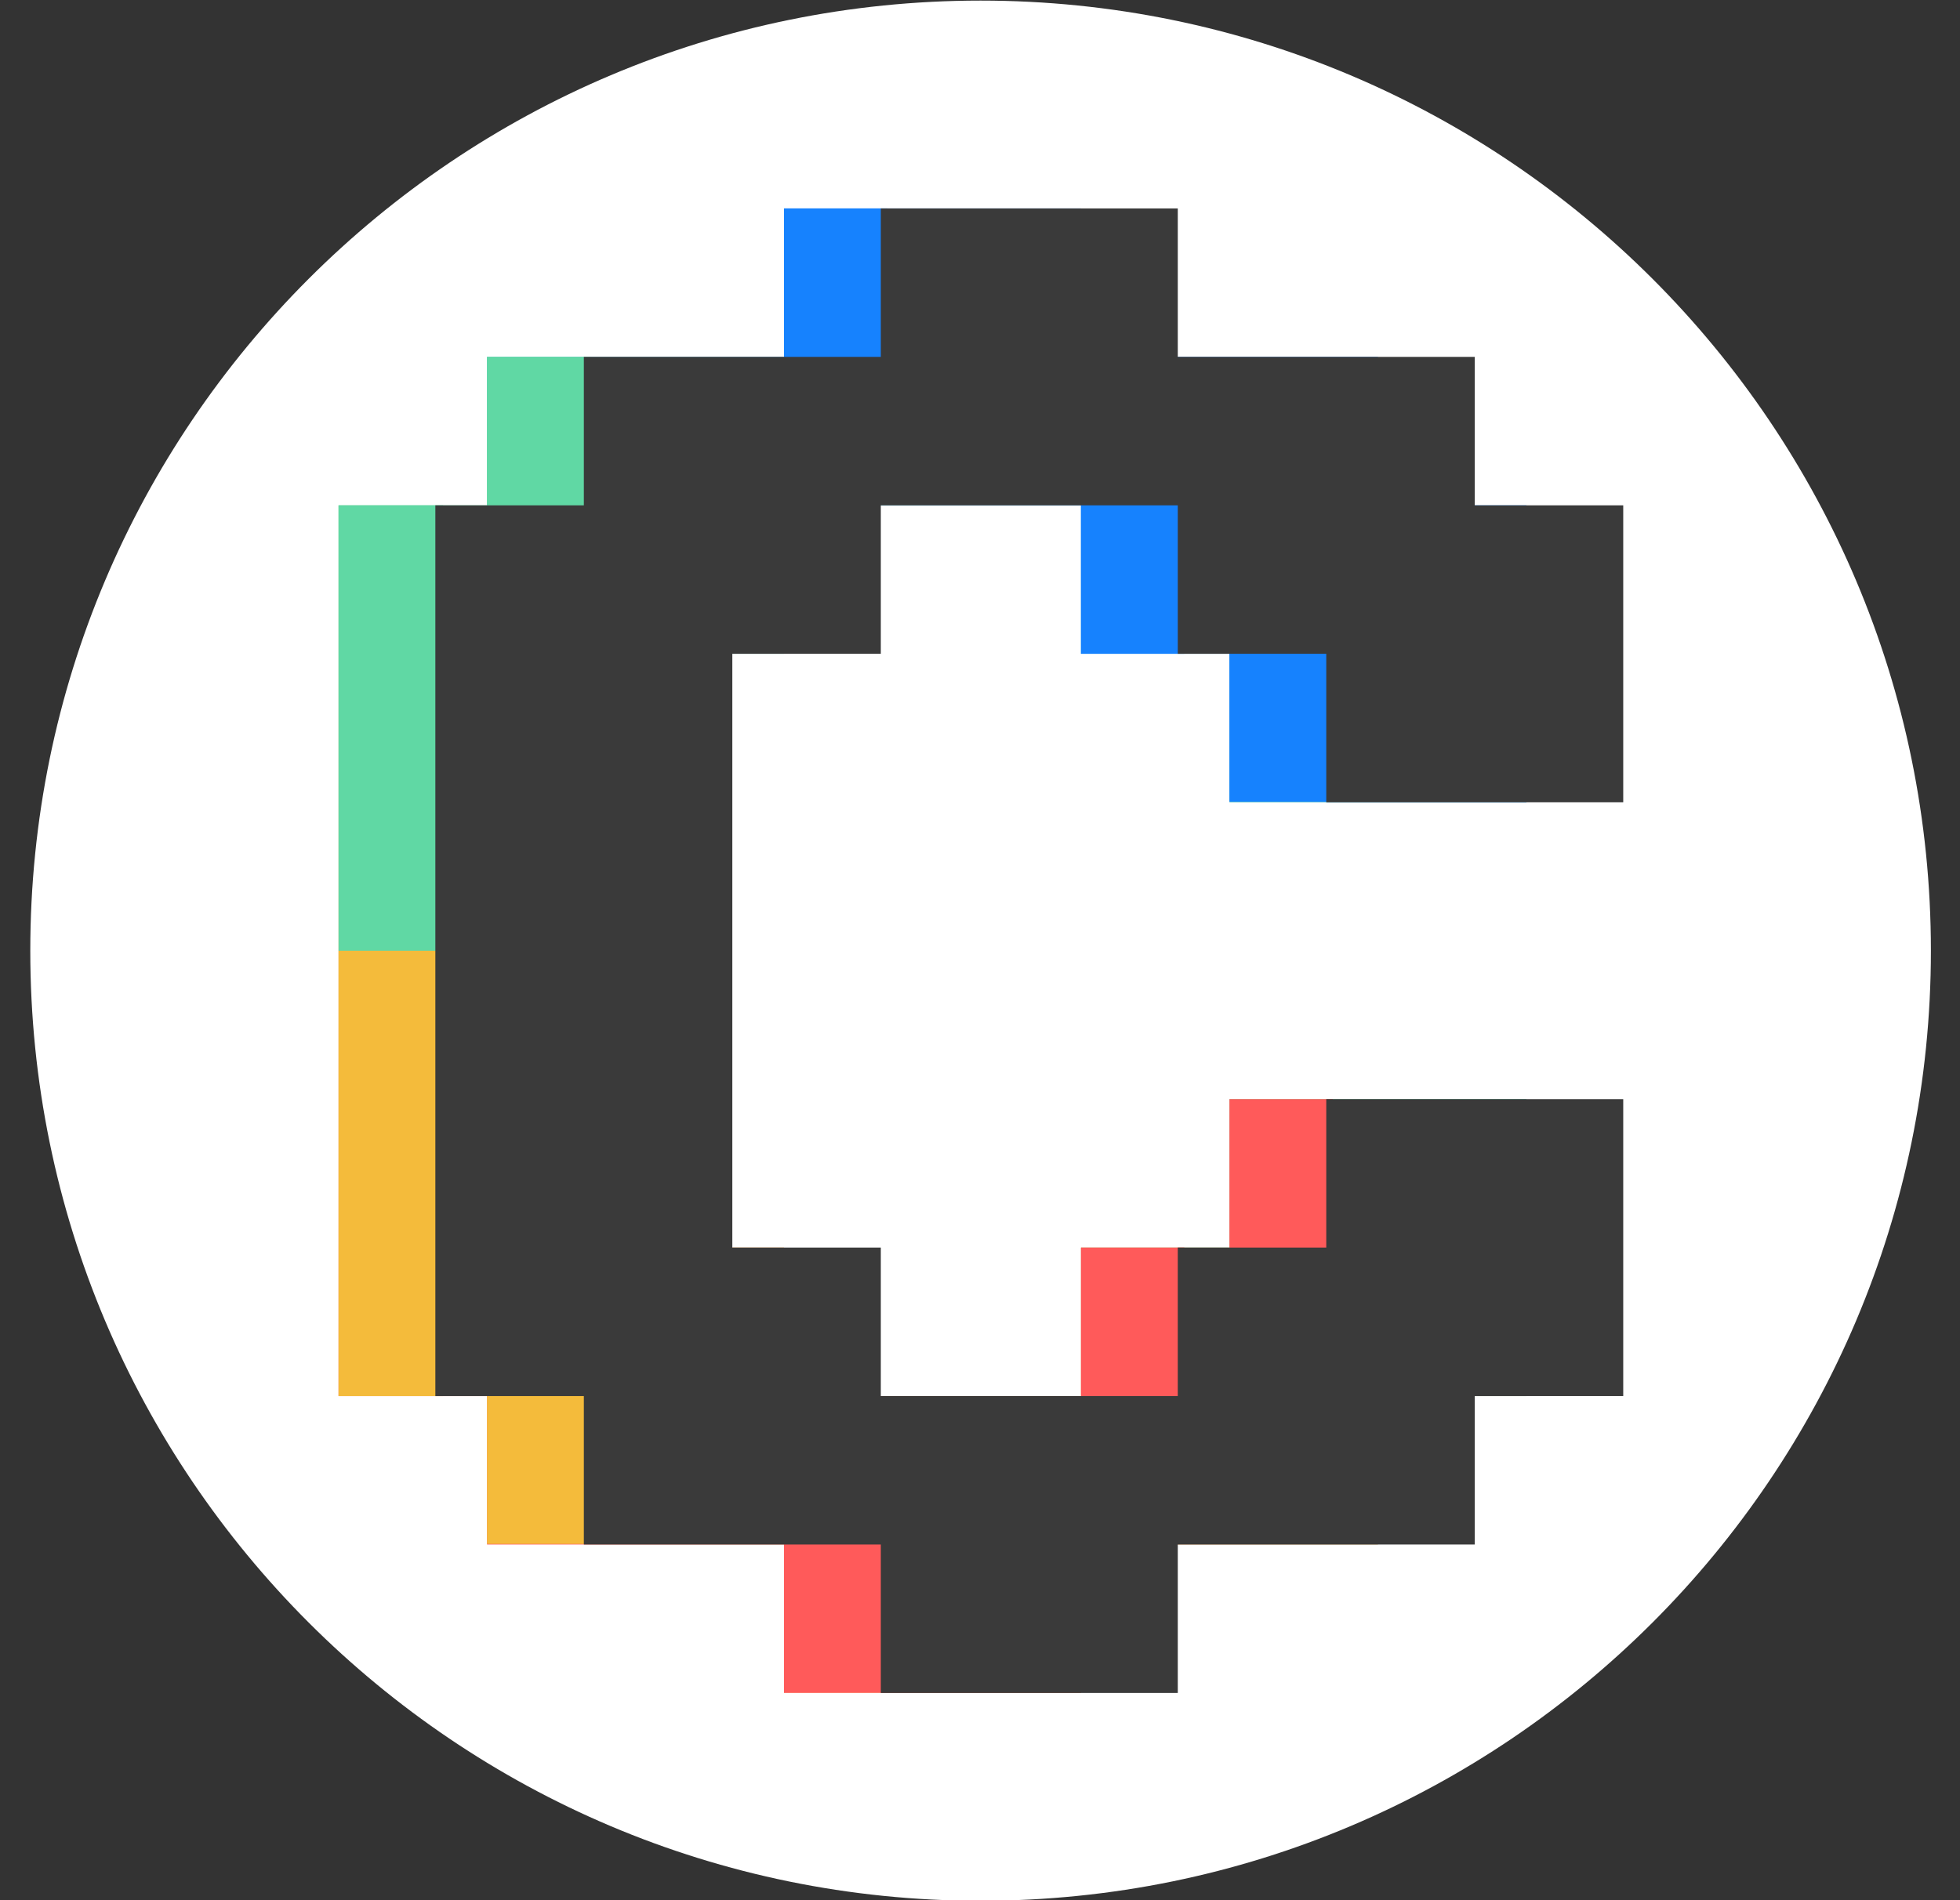 <svg width="33" height="32" viewBox="0 0 33 32" fill="none" xmlns="http://www.w3.org/2000/svg">
<rect x="0" y="0" width="33" height="32" fill="#333333" stroke="none"/>
<path d="M16.51 32.01C25.347 32.01 32.51 24.846 32.51 16.01C32.51 7.173 25.347 0.01 16.51 0.01C7.673 0.01 0.51 7.173 0.51 16.01C0.51 24.846 7.673 32.01 16.51 32.01Z" fill="white"/>
<path d="M25.7 13.51V8.51H23.2V6.01H18.2V3.51H13.2V6.01H8.2V8.51H5.7V23.51H8.2V26.01H13.2V28.51H18.2V26.01H23.2V23.51H25.7V18.51H20.7V21.01H18.2V23.51H13.2V21.01H10.7V11.01H13.2V8.51H18.2V11.01H20.7V13.51H25.7Z" fill="url(#paint0_linear_63_6947)"/>
<path d="M18.2 8.39H19.94V11.01H18.2V8.39ZM13.2 3.51H14.94V6.13H13.2V3.51Z" fill="#1682FE"/>
<path d="M8.2 6.01H9.94V8.63H8.2V6.01Z" fill="#60D8A4"/>
<path d="M5.7 16.01H7.46V23.51H5.7V16.01Z" fill="#F4BB3B"/>
<path d="M5.7 8.51H7.46V16.01H5.7V8.51Z" fill="#60D8A4"/>
<path d="M20.7 10.88H22.44V13.5H20.7V10.88Z" fill="#1682FE"/>
<path d="M20.7 18.51H22.44V21.13H20.7V18.51ZM18.2 21.01H19.94V23.63H18.2V21.01ZM13.2 25.88H14.94V28.5H13.2V25.88Z" fill="#FF5A5A"/>
<path d="M8.2 23.38H9.94V26H8.2V23.38Z" fill="#F4BB3B"/>
<path d="M27.33 13.51V8.51H24.83V6.01H19.83V3.51H14.83V6.01H9.83V8.51H7.33V23.51H9.83V26.01H14.83V28.51H19.83V26.01H24.83V23.51H27.33V18.51H22.33V21.01H19.83V23.51H14.83V21.01H12.33V11.01H14.83V8.51H19.83V11.01H22.33V13.51H27.33Z" fill="#3A3A3A"/>
<defs>
<linearGradient id="paint0_linear_63_6947" x1="20.719" y1="8.477" x2="8.844" y2="27.031" gradientUnits="userSpaceOnUse">
<stop stop-color="#1682FE"/>
<stop offset="0.3" stop-color="#60D8A4"/>
<stop offset="0.7" stop-color="#FCA75B"/>
<stop offset="1" stop-color="#FF5A5A"/>
</linearGradient>
</defs>
</svg>
